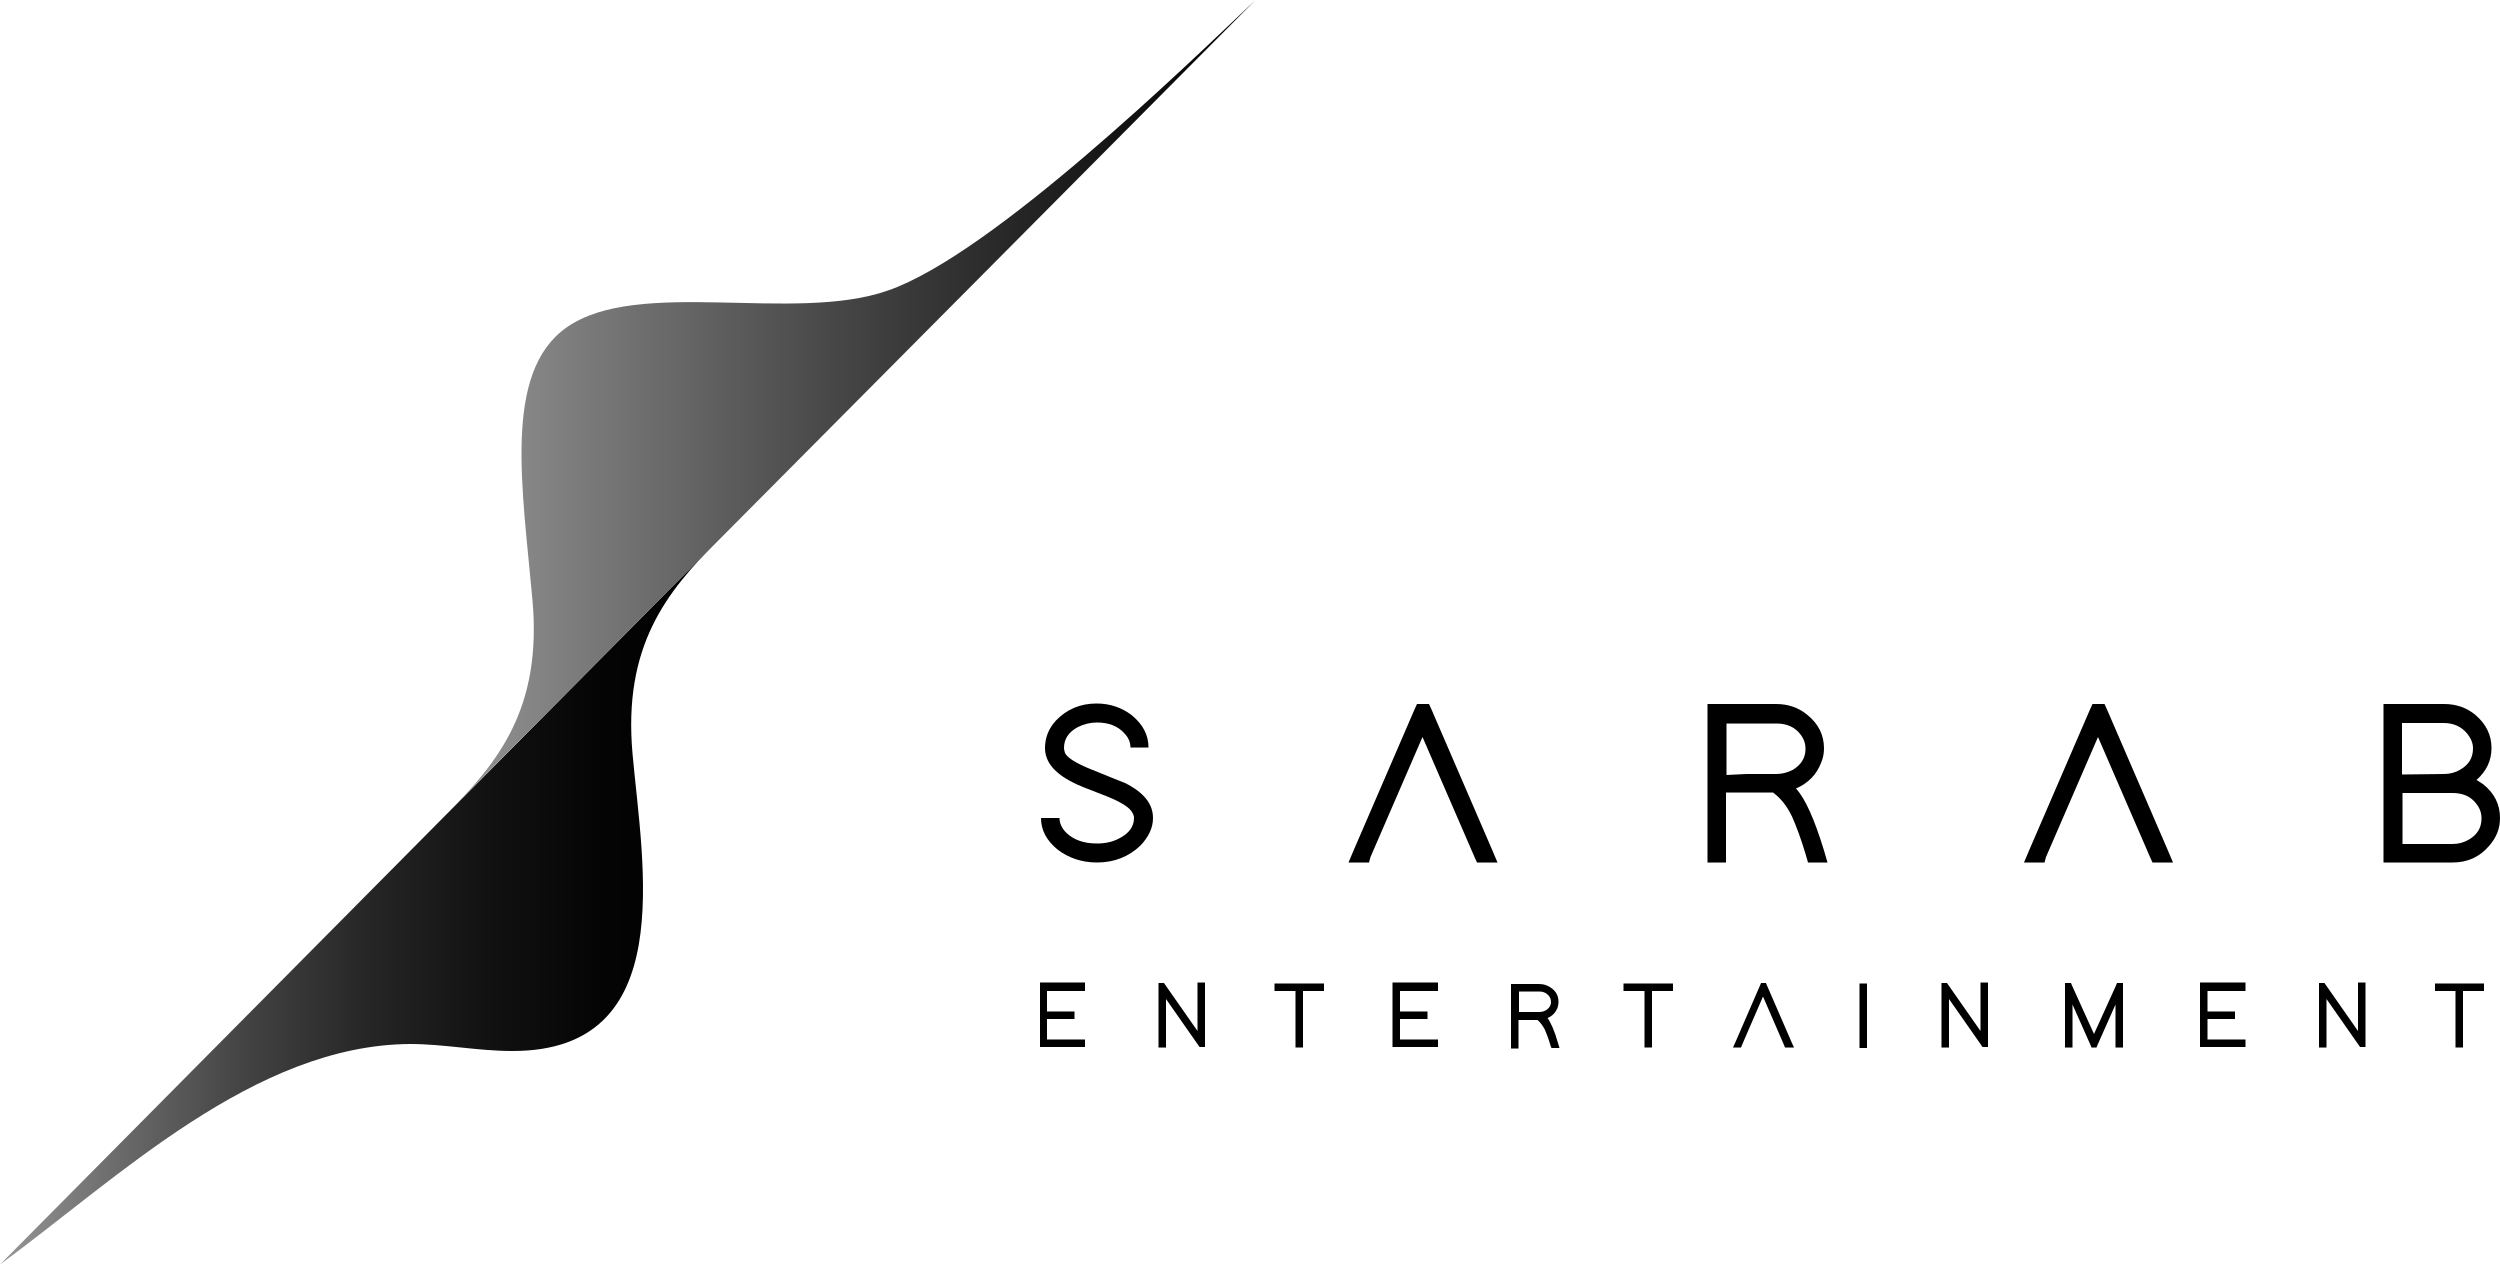 <?xml version="1.0" encoding="utf-8"?>
<!-- Generator: Adobe Illustrator 26.0.1, SVG Export Plug-In . SVG Version: 6.00 Build 0)  -->
<svg version="1.1" id="Layer_1" xmlns="http://www.w3.org/2000/svg" xmlns:xlink="http://www.w3.org/1999/xlink" x="0px" y="0px"
	 viewBox="0 0 500 252.9" style="enable-background:new 0 0 500 252.9;" xml:space="preserve">
<style type="text/css">
	.st0{fill:url(#SVGID_1_);}
	.st1{fill:url(#SVGID_00000036959690419112810460000008542000670514279097_);}
</style>
<g>
	<linearGradient id="SVGID_1_" gradientUnits="userSpaceOnUse" x1="0" y1="180.535" x2="143.543" y2="180.535">
		<stop  offset="3.513558e-04" style="stop-color:#969696"/>
		<stop  offset="0.171" style="stop-color:#696969"/>
		<stop  offset="0.341" style="stop-color:#434343"/>
		<stop  offset="0.512" style="stop-color:#262626"/>
		<stop  offset="0.68" style="stop-color:#111111"/>
		<stop  offset="0.844" style="stop-color:#040404"/>
		<stop  offset="1" style="stop-color:#000000"/>
	</linearGradient>
	<path class="st0" d="M0,252.9c23.6-17.3,50.9-43.9,82-44.1c6.8,0,13.6,1.4,20.4,1.4c33.5,0.1,26.1-37.1,24.1-59.5
		c-1.9-21.5,6.8-32.3,17-42.5L0,252.9z"/>
	
		<linearGradient id="SVGID_00000023238681842402620700000016319461700795191724_" gradientUnits="userSpaceOnUse" x1="89.551" y1="81.3" x2="251.118" y2="81.3">
		<stop  offset="3.513558e-04" style="stop-color:#969696"/>
		<stop  offset="0.471" style="stop-color:#484848"/>
		<stop  offset="0.827" style="stop-color:#141414"/>
		<stop  offset="1" style="stop-color:#000000"/>
	</linearGradient>
	<path style="fill:url(#SVGID_00000023238681842402620700000016319461700795191724_);" d="M251.1,0c-13.4,12.7-52.7,50.9-73.5,58.1
		c-18.8,6.6-50-2.7-64.3,7.4c-12.8,9-8.8,32.2-6.8,54.6c1.9,21.5-6.8,32.3-17,42.5c0,0,0,0,0,0L251.1,0z"/>
	<g>
		<g>
			<g>
				<g>
					<path d="M226.1,149.6c0-1.1-0.4-2.1-1.2-2.9c-1.3-1.5-3.2-2.2-5.5-2.2c-1.3,0-2.6,0.3-3.8,0.9c-1.9,1-2.8,2.4-2.8,4.2
						c0,0.3,0.1,0.6,0.2,1c0.5,1,2.3,2.1,5.3,3.3c3.7,1.5,5.9,2.4,6.7,2.7c3.8,1.9,5.6,4.2,5.6,7c0,2-0.9,3.8-2.5,5.5
						c-2.3,2.2-5.2,3.4-8.7,3.4c-3,0-5.7-0.9-7.9-2.6c-2.2-1.8-3.3-3.9-3.3-6.3h3.7c0,1.1,0.5,2.1,1.4,3c1.5,1.4,3.5,2.1,6.1,2.1
						c1.6,0,3.1-0.3,4.4-1c2-1,3-2.4,3-4.1c0-0.3-0.1-0.7-0.3-1c-0.5-1.1-2.3-2.2-5.3-3.4c-3.7-1.4-5.9-2.3-6.6-2.7
						c-3.8-1.9-5.6-4.2-5.6-6.9c0-2,0.7-3.9,2.2-5.5c2.1-2.2,4.8-3.4,8.1-3.4c2.7,0,5,0.8,7,2.3c2.2,1.8,3.4,3.9,3.4,6.5H226.1z"/>
					<path d="M273.8,172.5h-4.1l1.1-2.6l12.1-28l0.5-1.1h2.4l0.5,1.1l12.1,28l1.1,2.6h-4.1l-0.5-1.1l-10.4-24l-10.4,24L273.8,172.5z
						"/>
					<path d="M364.8,170.1l0.7,2.4h-3.9l-0.4-1.4c-1-3.4-2-6-2.8-7.8c-1-2.1-2.3-3.7-3.8-4.8h-9.4v12.1v1.9h-3.7v-1.9v-12.1v-1.9
						l0-13.9v-1.9h1.9l11.8,0c2.4,0,4.5,0.7,6.3,2.2c2.2,1.8,3.3,4,3.3,6.7c0,1-0.2,2-0.6,2.9c-0.9,2.3-2.5,4-5,5.1
						C361.1,159.8,362.9,163.9,364.8,170.1z M349.3,154.8h6c1.1,0,2.2-0.3,3.2-0.8c1.7-1,2.6-2.4,2.6-4.2c0-1.1-0.3-2-1-2.9
						c-1.1-1.5-2.8-2.2-4.8-2.2h-10v10.3L349.3,154.8L349.3,154.8z"/>
					<path d="M408.9,172.5h-4.1l1.1-2.6l12.1-28l0.5-1.1h2.4l0.5,1.1l12.1,28l1.1,2.6h-4.1l-0.5-1.1l-10.4-24l-10.4,24L408.9,172.5z
						"/>
					<path d="M496.7,156.9c2.2,1.8,3.3,4,3.3,6.7c0,2.1-0.7,3.9-2.2,5.6c-1.9,2.2-4.3,3.3-7.3,3.3h-11.9h-1.9v-1.9v-12.1v-1.9
						l0-13.9v-1.9h1.9l10.2,0c2.4,0,4.5,0.7,6.3,2.2c2.1,1.8,3.2,4,3.2,6.6c0,2.5-1,4.6-3,6.4C495.8,156.3,496.3,156.6,496.7,156.9z
						 M488.8,154.8c1.2,0,2.3-0.3,3.3-0.9c1.7-1,2.5-2.4,2.5-4.2c0-1.1-0.4-2-1.1-2.9c-1.2-1.5-2.8-2.2-4.8-2.2h-8.3v10.3
						L488.8,154.8z M480.5,168.8l10,0c1.2,0,2.3-0.3,3.3-0.9c1.7-1,2.5-2.4,2.5-4.2c0-1.1-0.3-2-1-2.9c-1.1-1.5-2.7-2.2-4.8-2.2
						h-1.7h-8.3V168.8z"/>
				</g>
			</g>
		</g>
	</g>
	<g>
		<path d="M217,196.7v1.5h-0.8h-6.8v4.1h4.7h0.8v1.5h-0.8h-4.7v4.1h6.8h0.8v1.5h-0.8h-7.5H208v-0.8v-4.9v-1.5v-4.9v-0.8h0.8h7.5H217
			z"/>
		<path d="M233.2,209.5h-1.5v-0.8v-11.3v-0.8h1.1l0.2,0.3l6.5,9.3l0-8.9v-0.8h1.5v0.8l0,11.3v0.8h-1.1l-0.2-0.3l-6.5-9.3v8.9V209.5z
			"/>
		<path d="M264,196.7h0.8v1.5H264h-3.4v10.5v0.8h-1.5v-0.8v-10.5h-3.4h-0.8v-1.5h0.8h3.4h1.5H264z"/>
		<path d="M287.6,196.7v1.5h-0.8h-6.8v4.1h4.7h0.8v1.5h-0.8h-4.7v4.1h6.8h0.8v1.5h-0.8h-7.5h-0.8v-0.8v-4.9v-1.5v-4.9v-0.8h0.8h7.5
			H287.6z"/>
		<path d="M311.6,208.6l0.3,1h-1.6l-0.2-0.5c-0.4-1.4-0.8-2.4-1.1-3.1c-0.4-0.8-0.9-1.5-1.5-2h-3.8v4.9v0.8h-1.5v-0.8v-4.9v-0.8
			l0-5.6v-0.8h0.8l4.8,0c1,0,1.8,0.3,2.6,0.9c0.9,0.7,1.3,1.6,1.3,2.7c0,0.4-0.1,0.8-0.2,1.2c-0.4,0.9-1,1.6-2,2
			C310.1,204.4,310.9,206.1,311.6,208.6z M305.4,202.4h2.4c0.5,0,0.9-0.1,1.3-0.3c0.7-0.4,1.1-1,1.1-1.7c0-0.4-0.1-0.8-0.4-1.2
			c-0.5-0.6-1.1-0.9-2-0.9h-4v4.1L305.4,202.4L305.4,202.4z"/>
		<path d="M333.8,196.7h0.8v1.5h-0.8h-3.4v10.5v0.8h-1.5v-0.8v-10.5h-3.4h-0.8v-1.5h0.8h3.4h1.5H333.8z"/>
		<path d="M348.2,209.5h-1.6l0.5-1.1l4.9-11.3l0.2-0.5h1l0.2,0.5l4.9,11.3l0.5,1.1H357l-0.2-0.5l-4.2-9.7l-4.2,9.7L348.2,209.5z"/>
		<path d="M371.9,196.7h1.5v0.8v11.3v0.8h-1.5v-0.8v-11.3V196.7z"/>
		<path d="M389.8,209.5h-1.5v-0.8v-11.3v-0.8h1.1l0.2,0.3l6.5,9.3l0-8.9v-0.8h1.5v0.8l0,11.3v0.8h-1.1l-0.2-0.3l-6.5-9.3v8.9V209.5z
			"/>
		<path d="M414.6,209.5H413v-0.8v-11.3v-0.8h1.2l0.2,0.5l4.4,9.7l4.4-9.7l0.2-0.5h1.2v0.8l0,11.3v0.8h-1.5v-0.8l0-7.8l-3.6,8.1
			l-0.2,0.5h-1l-0.2-0.5l-3.6-8.1v7.8V209.5z"/>
		<path d="M449.1,196.7v1.5h-0.8h-6.8v4.1h4.7h0.8v1.5h-0.8h-4.7v4.1h6.8h0.8v1.5h-0.8h-7.5h-0.8v-0.8v-4.9v-1.5v-4.9v-0.8h0.8h7.5
			H449.1z"/>
		<path d="M465.3,209.5h-1.5v-0.8v-11.3v-0.8h1.1l0.2,0.3l6.5,9.3l0-8.9v-0.8h1.5v0.8l0,11.3v0.8H472l-0.2-0.3l-6.5-9.3v8.9V209.5z"
			/>
		<path d="M496,196.7h0.8v1.5H496h-3.4v10.5v0.8h-1.5v-0.8v-10.5h-3.4H487v-1.5h0.8h3.4h1.5H496z"/>
	</g>
</g>
</svg>

